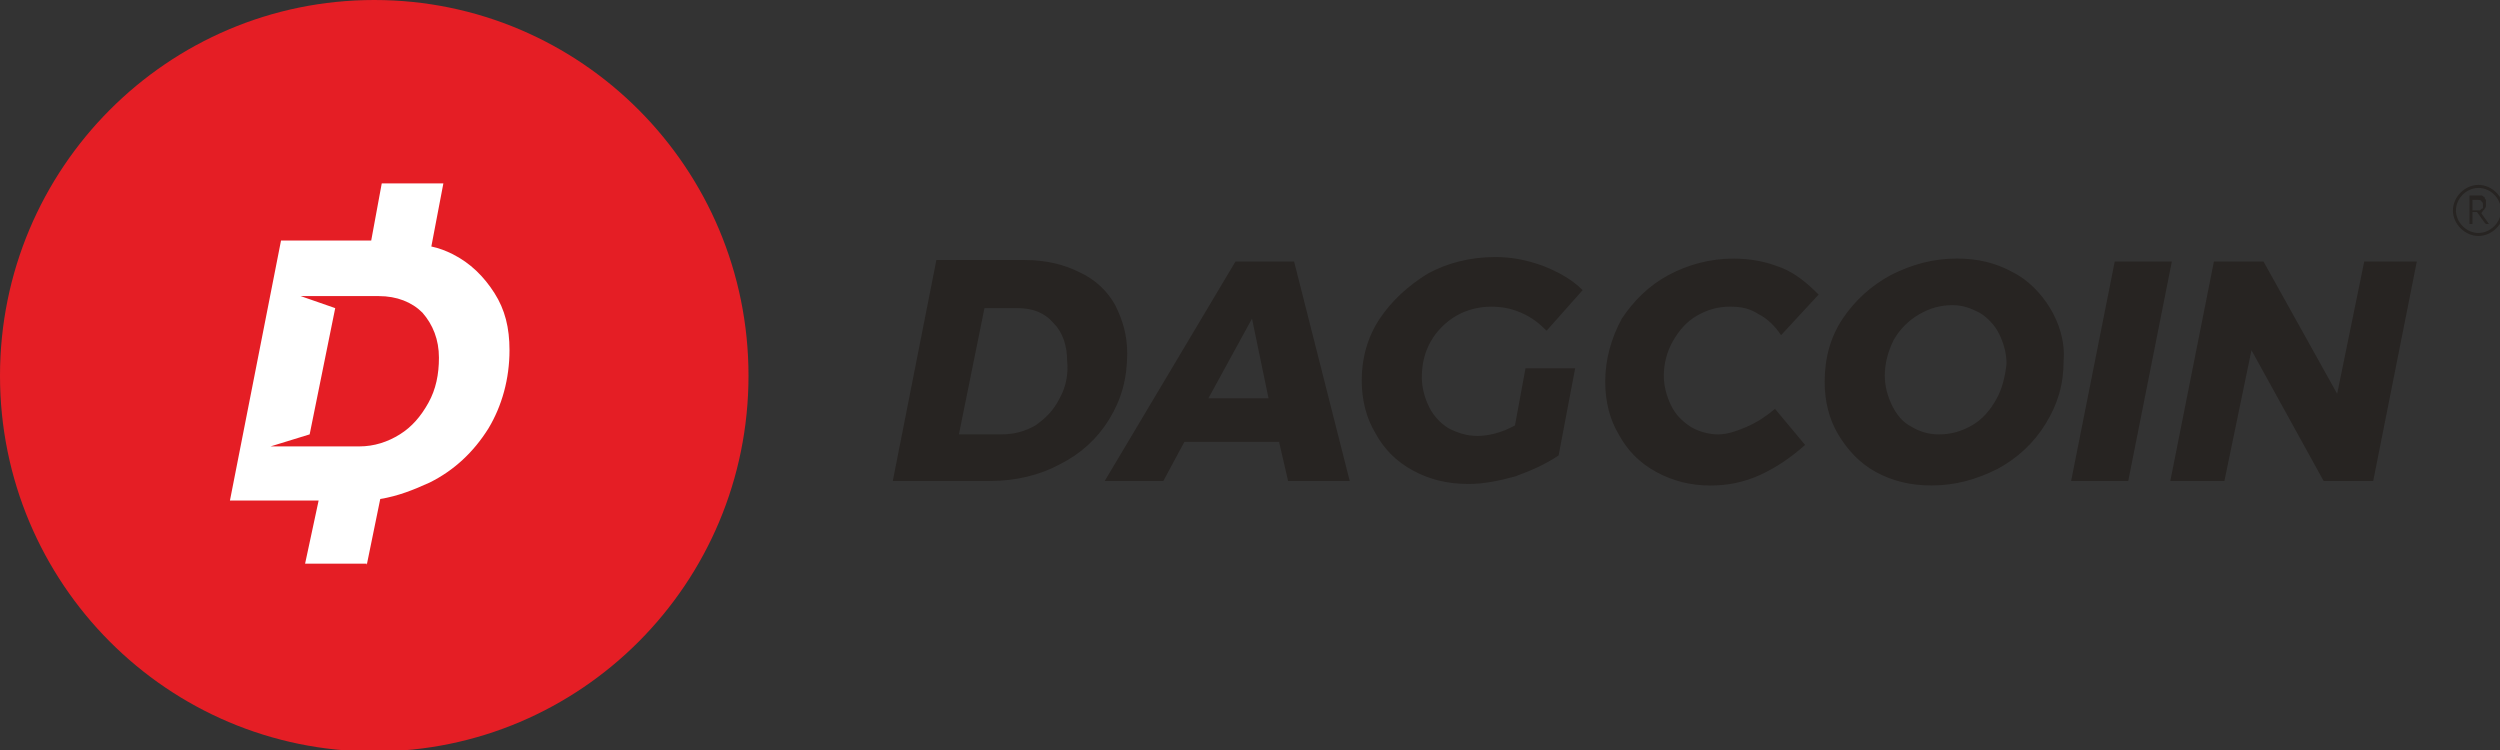 <!-- Generated by IcoMoon.io -->
<svg version="1.1" xmlns="http://www.w3.org/2000/svg" width="80" height="24" viewBox="0 0 80 24">
<rect x="0" y="0" width="80" height="24" fill="#333333" stroke="none"/>
<title>TravelFlex_logo_color_text</title>
<path fill="#272422" d="M35.687 9.764c-0.24-0.433-0.625-0.818-1.154-1.058-0.481-0.24-1.058-0.385-1.731-0.385h-2.838l-1.395 7.070h3.126c0.818 0 1.587-0.192 2.212-0.529 0.673-0.337 1.202-0.818 1.587-1.443s0.577-1.299 0.577-2.116c0-0.577-0.144-1.058-0.385-1.539zM33.908 12.745c-0.192 0.385-0.433 0.625-0.77 0.866-0.337 0.192-0.673 0.289-1.106 0.289h-1.347l0.818-4.040h1.058c0.481 0 0.866 0.144 1.154 0.481 0.289 0.289 0.433 0.721 0.433 1.202 0.048 0.433-0.048 0.866-0.24 1.202zM41.411 8.369h-1.876l-4.184 7.022h1.876l0.673-1.251h3.030l0.289 1.251h1.972l-1.78-7.022zM38.669 12.745l1.395-2.549 0.529 2.549h-1.924zM48.818 11.784h1.587l-0.529 2.79c-0.433 0.289-0.866 0.481-1.395 0.673-0.529 0.144-1.010 0.24-1.491 0.24-0.673 0-1.251-0.144-1.78-0.433s-0.914-0.673-1.202-1.202c-0.289-0.481-0.433-1.058-0.433-1.683 0-0.721 0.192-1.395 0.577-1.972s0.914-1.058 1.539-1.443c0.625-0.337 1.347-0.529 2.164-0.529 0.529 0 1.010 0.096 1.539 0.289 0.481 0.192 0.914 0.433 1.251 0.77l-1.154 1.299c-0.24-0.24-0.481-0.433-0.818-0.577s-0.625-0.192-0.962-0.192c-0.385 0-0.77 0.096-1.106 0.289s-0.625 0.481-0.818 0.818c-0.192 0.337-0.289 0.721-0.289 1.154 0 0.337 0.096 0.673 0.24 0.962s0.385 0.529 0.625 0.673c0.289 0.144 0.577 0.24 0.914 0.24s0.77-0.096 1.202-0.337l0.337-1.828zM56.994 8.561c0.481 0.192 0.866 0.529 1.202 0.866l-1.202 1.299c-0.192-0.289-0.433-0.529-0.721-0.673-0.289-0.192-0.577-0.24-0.914-0.24-0.385 0-0.721 0.096-1.058 0.289s-0.577 0.481-0.77 0.818c-0.192 0.337-0.289 0.721-0.289 1.106 0 0.337 0.096 0.673 0.24 0.962s0.337 0.481 0.625 0.673c0.24 0.144 0.577 0.24 0.866 0.24s0.577-0.096 0.914-0.24c0.337-0.144 0.625-0.337 0.914-0.577l0.962 1.154c-0.433 0.385-0.914 0.721-1.443 0.962s-1.058 0.337-1.587 0.337c-0.625 0-1.202-0.144-1.731-0.433s-0.914-0.673-1.202-1.202c-0.289-0.481-0.433-1.058-0.433-1.683 0-0.721 0.192-1.395 0.529-2.020 0.385-0.577 0.866-1.058 1.491-1.395s1.347-0.529 2.068-0.529c0.577 0 1.058 0.096 1.539 0.289zM65.603 9.86c-0.289-0.481-0.721-0.914-1.202-1.154-0.529-0.289-1.106-0.433-1.78-0.433-0.77 0-1.443 0.192-2.116 0.529-0.625 0.337-1.154 0.818-1.539 1.395s-0.577 1.251-0.577 2.020c0 0.625 0.144 1.202 0.433 1.683s0.673 0.914 1.202 1.202c0.529 0.289 1.106 0.433 1.78 0.433 0.77 0 1.443-0.192 2.116-0.529 0.625-0.337 1.154-0.818 1.539-1.443s0.577-1.251 0.577-2.020c0.048-0.625-0.144-1.202-0.433-1.683zM63.872 12.794c-0.192 0.337-0.433 0.625-0.77 0.818s-0.673 0.289-1.058 0.289c-0.337 0-0.625-0.096-0.866-0.24-0.289-0.144-0.481-0.385-0.625-0.673s-0.24-0.625-0.24-0.962c0-0.385 0.096-0.77 0.289-1.154 0.192-0.337 0.481-0.625 0.818-0.818s0.673-0.289 1.058-0.289c0.337 0 0.577 0.096 0.866 0.24 0.24 0.144 0.481 0.385 0.625 0.673s0.24 0.625 0.24 0.962c-0.048 0.433-0.144 0.818-0.337 1.154zM69.499 8.369l-1.395 7.022h-1.828l1.395-7.022h1.828zM75.655 8.369h1.683l-1.395 7.022h-1.587l-2.309-4.184-0.866 4.184h-1.731l1.395-7.022h1.587l2.357 4.232 0.866-4.232zM79.311 5.916c-0.433 0-0.818 0.385-0.818 0.818s0.385 0.818 0.818 0.818c0.433 0 0.818-0.385 0.818-0.818s-0.385-0.818-0.818-0.818zM79.311 7.455c-0.385 0-0.721-0.337-0.721-0.721s0.337-0.721 0.721-0.721c0.385 0 0.721 0.337 0.721 0.721s-0.337 0.721-0.721 0.721zM79.407 6.83c0 0 0-0.048 0 0 0-0.048 0.048-0.048 0.048-0.096 0.048 0 0.048-0.048 0.048-0.048s0.048-0.048 0.048-0.096c0-0.048 0-0.048 0-0.096s0-0.096 0-0.096-0.048-0.048-0.048-0.096c-0.048 0-0.048-0.048-0.096-0.048s-0.096 0-0.144 0h-0.24v0.914h0.096v-0.385h0.096c0 0 0.048 0 0.048 0s0 0 0 0l0.24 0.337c0 0 0.048 0.048 0.048 0.048h0.096l-0.24-0.337zM79.263 6.733h-0.144v-0.337h0.144c0.048 0 0.144 0 0.144 0.048 0.048 0.048 0.048 0.048 0.048 0.144 0 0.048 0 0.048 0 0.048s0 0.048-0.048 0.048c0 0-0.048 0.048-0.048 0.048-0.048 0-0.048 0-0.096 0z"></path>
<path fill="#e51e25" d="M23.952 12.024c0 6.641-5.362 12.024-11.976 12.024s-11.976-5.383-11.976-12.024c0-6.641 5.362-12.024 11.976-12.024s11.976 5.383 11.976 12.024z"></path>
<path fill="#fff" d="M11.735 18.084l0.433-2.116c0.577-0.096 1.058-0.289 1.587-0.529 0.77-0.385 1.395-0.962 1.876-1.731 0.433-0.721 0.673-1.587 0.673-2.501 0-0.721-0.144-1.299-0.481-1.828s-0.77-0.962-1.347-1.251c-0.192-0.096-0.433-0.192-0.673-0.24l0.385-2.020h-1.972l-0.337 1.828h-2.886l-1.635 8.321h2.838l-0.433 2.020h1.972zM9.86 14.285v0h-1.202l1.251-0.385 0.818-4.040-1.106-0.385h2.501c0.577 0 1.058 0.192 1.395 0.529 0.337 0.385 0.529 0.866 0.529 1.443 0 0.529-0.096 1.010-0.337 1.443s-0.529 0.77-0.914 1.010c-0.385 0.24-0.818 0.385-1.299 0.385h-1.635z"></path>
</svg>
